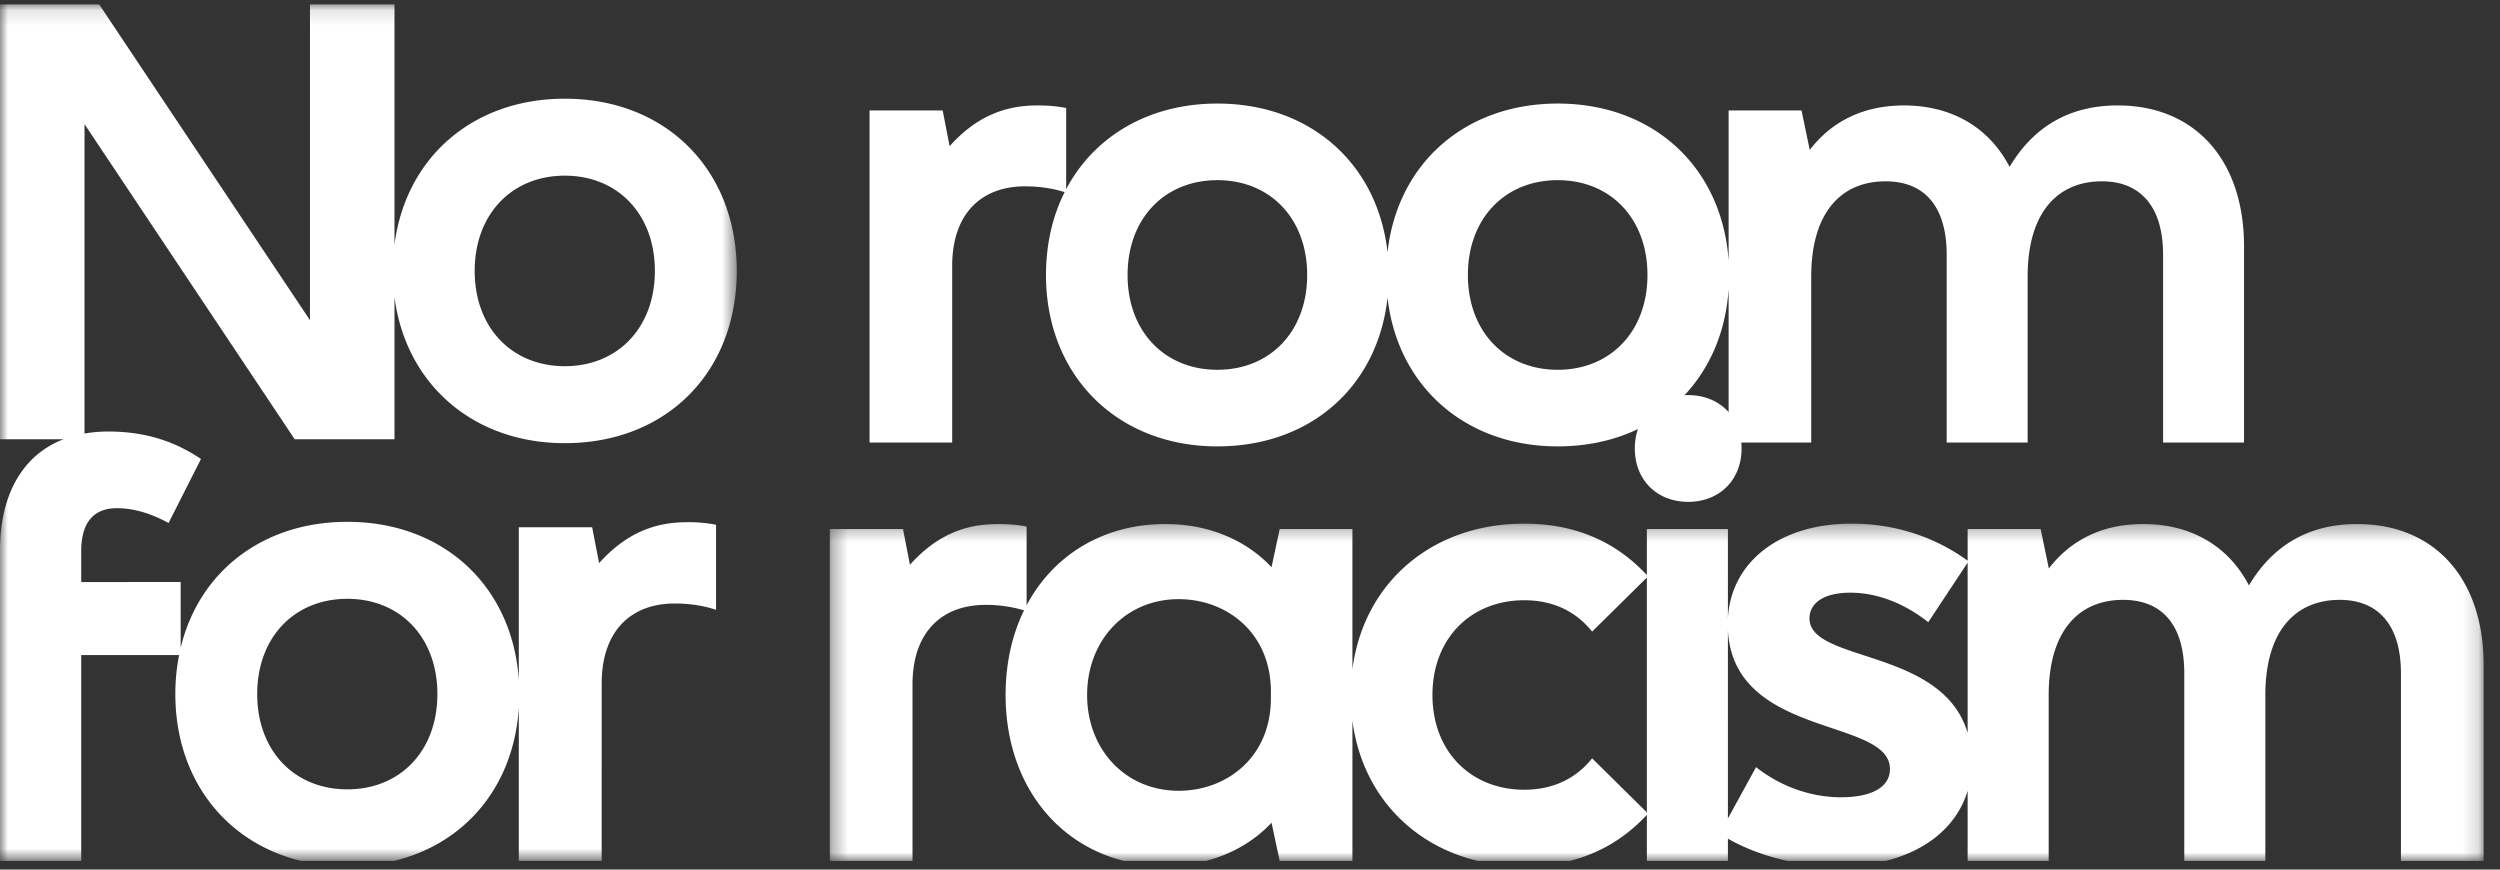 <svg width="161" height="56" viewBox="0 0 161 56" xmlns="http://www.w3.org/2000/svg" xmlns:xlink="http://www.w3.org/1999/xlink"><rect x="0" y="0" width="161" height="56" fill="#333333" stroke="none"/><defs><path id="a" d="M0 .117h47.447v55.16H0z"/><path id="c" d="M.33.32h106.506v21.719H.33z"/></defs><g fill="none" fill-rule="evenodd"><g transform="translate(0 .165)"><mask id="b" fill="#fff"><use xlink:href="#a"/></mask><path d="M36.374 11.148c3.406 0 5.8 2.478 5.8 6.135 0 3.657-2.394 6.135-5.8 6.135-3.41 0-5.804-2.478-5.804-6.135 0-3.657 2.395-6.135 5.804-6.135zM22.368 38.399c3.406 0 5.8 2.478 5.8 6.135 0 3.657-2.394 6.135-5.8 6.135-3.409 0-5.804-2.478-5.804-6.135 0-3.657 2.395-6.135 5.804-6.135zM5.23 42.022h6.303a12.93 12.93 0 00-.241 2.512c0 5.45 3.224 9.558 8.092 10.743h5.993c4.608-1.115 7.707-4.825 8.034-9.856v9.856h5.337V43.861c0-3.493 1.984-5.16 4.696-5.16.93 0 1.82.122 2.67.406v-5.479a9.418 9.418 0 00-1.874-.163c-2.115 0-3.947.73-5.658 2.636l-.448-2.31h-4.723v9.835c-.404-6.016-4.82-10.185-11.043-10.185-5.45 0-9.556 3.21-10.733 8.112v-4.235H5.23v-1.993c0-1.829.79-2.763 2.295-2.763 1.224 0 2.368.426 3.33.955l2.088-4.124c-1.485-.996-3.331-1.768-5.98-1.768a8.82 8.82 0 00-1.52.13V7.83L18.98 28.125h6.426v-9.161c.722 5.597 5.053 9.411 10.969 9.411 6.53 0 11.073-4.552 11.073-11.092 0-6.5-4.542-11.092-11.073-11.092-5.916 0-10.247 3.78-10.97 9.402V.117h-5.443v20.336L6.386.117H0v28.008h4.085C1.41 29.16 0 31.752 0 35.264v20.013h5.23V42.022z" fill="#FFF" mask="url(#b)"/></g><g transform="translate(53.11 33.404)"><mask id="d" fill="#fff"><use xlink:href="#c"/></mask><path d="M73.606 13.803C72.002 8.317 63.421 9.28 63.421 6.421c0-.968.89-1.656 2.63-1.656 1.74 0 3.481.688 5.02 1.9l2.535-3.836v10.974zm-8.161 4.137c-1.984 0-3.929-.727-5.465-1.94l-1.813 3.305V7.155c.341 7.017 10.435 5.628 10.435 8.965 0 1.173-1.176 1.82-3.157 1.82zm-12.497.974l-3.525-3.48c-1.134 1.414-2.673 2.021-4.373 2.021-3.399 0-5.91-2.425-5.91-6.102 0-3.678 2.511-6.102 5.91-6.102 1.7 0 3.24.605 4.373 2.02l3.525-3.48v15.123zm-24.211-7.36c0 3.83-2.868 5.968-5.94 5.968-3.43 0-5.897-2.661-5.897-6.17 0-3.508 2.466-6.17 5.897-6.17 3.072 0 5.94 2.139 5.94 5.969v.404zm78.1 10.485V9.417c0-5.566-3.162-9.074-8.148-9.074-3.118 0-5.428 1.372-6.968 3.953-1.297-2.5-3.686-3.953-6.807-3.953-2.554 0-4.62.968-6.078 2.863l-.528-2.54h-4.702v2.04C71.471 1.154 68.902.318 66.13.318c-4.625 0-7.77 2.466-7.963 6.109V.666h-5.219v2.966C50.973 1.502 48.368.319 45.05.319c-5.945 0-10.338 3.801-11.064 9.376V.666h-4.684l-.526 2.46C27.161 1.391 24.737.342 21.952.342c-3.997 0-7.228 1.993-8.948 5.233V.506a9.422 9.422 0 00-1.869-.163c-2.11 0-3.939.726-5.645 2.622L5.043.666H.33V22.04h5.325V10.683c0-3.474 1.98-5.132 4.686-5.132a8.45 8.45 0 012.496.352v-.001c-.765 1.57-1.186 3.412-1.186 5.45 0 5.445 3.049 9.54 7.617 10.687h5.28c1.685-.435 3.14-1.292 4.228-2.46l.526 2.46h4.684v-9.03c.598 4.591 3.683 7.976 8.071 9.03h5.927c1.967-.496 3.613-1.509 4.964-2.966v2.966h5.219v-1.433c1.136.646 2.447 1.133 3.85 1.433h6.305c2.726-.677 4.625-2.305 5.284-4.519v4.519h5.219v-10.67c0-4.16 1.948-6.142 4.793-6.142 2.478 0 3.94 1.576 3.94 4.729v12.083h5.22v-10.67c0-4.16 1.948-6.142 4.793-6.142 2.438 0 3.94 1.576 3.94 4.729v12.083h5.325z" fill="#FFF" mask="url(#d)"/></g><path d="M111.323 26.541c-.611-.688-1.52-1.096-2.603-1.096-.081 0-.16.004-.24.008 1.64-1.743 2.66-4.09 2.843-6.836v7.924zm-11.006-2.727c-3.398 0-5.785-2.466-5.785-6.106 0-3.64 2.387-6.106 5.785-6.106 3.394 0 5.78 2.466 5.78 6.106 0 3.64-2.386 6.106-5.78 6.106zm-21.917 0c-3.397 0-5.784-2.466-5.784-6.106 0-3.64 2.387-6.106 5.784-6.106 3.395 0 5.782 2.466 5.782 6.106 0 3.64-2.387 6.106-5.782 6.106zm66.116 4.684V15.87c0-5.569-3.158-9.08-8.138-9.08-3.114 0-5.422 1.374-6.96 3.956-1.296-2.501-3.682-3.955-6.8-3.955-2.552 0-4.615.97-6.071 2.865l-.528-2.542h-4.696v9.692c-.402-5.988-4.805-10.137-11.006-10.137-5.974 0-10.329 3.862-10.96 9.58-.63-5.686-4.949-9.58-10.957-9.58-4.413 0-7.941 2.108-9.739 5.515v-5.23a9.397 9.397 0 00-1.867-.163c-2.108 0-3.935.726-5.64 2.623l-.446-2.3H56v21.385h5.32V17.136C61.32 13.659 63.297 12 66 12c.89 0 1.744.113 2.562.373-.775 1.546-1.2 3.347-1.2 5.334 0 6.47 4.57 11.04 11.038 11.04 6.011 0 10.331-3.864 10.958-9.58.635 5.686 4.987 9.58 10.959 9.58 1.916 0 3.659-.394 5.166-1.114-.13.38-.201.8-.201 1.249 0 2.021 1.416 3.437 3.438 3.437 2.02 0 3.437-1.416 3.437-3.437 0-.13-.007-.26-.018-.385h4.503V17.822c0-4.163 1.947-6.145 4.788-6.145 2.475 0 3.936 1.577 3.936 4.731v12.09h5.213V17.822c0-4.163 1.946-6.145 4.788-6.145 2.436 0 3.936 1.577 3.936 4.731v12.09h5.213z" fill="#FFF"/></g></svg>